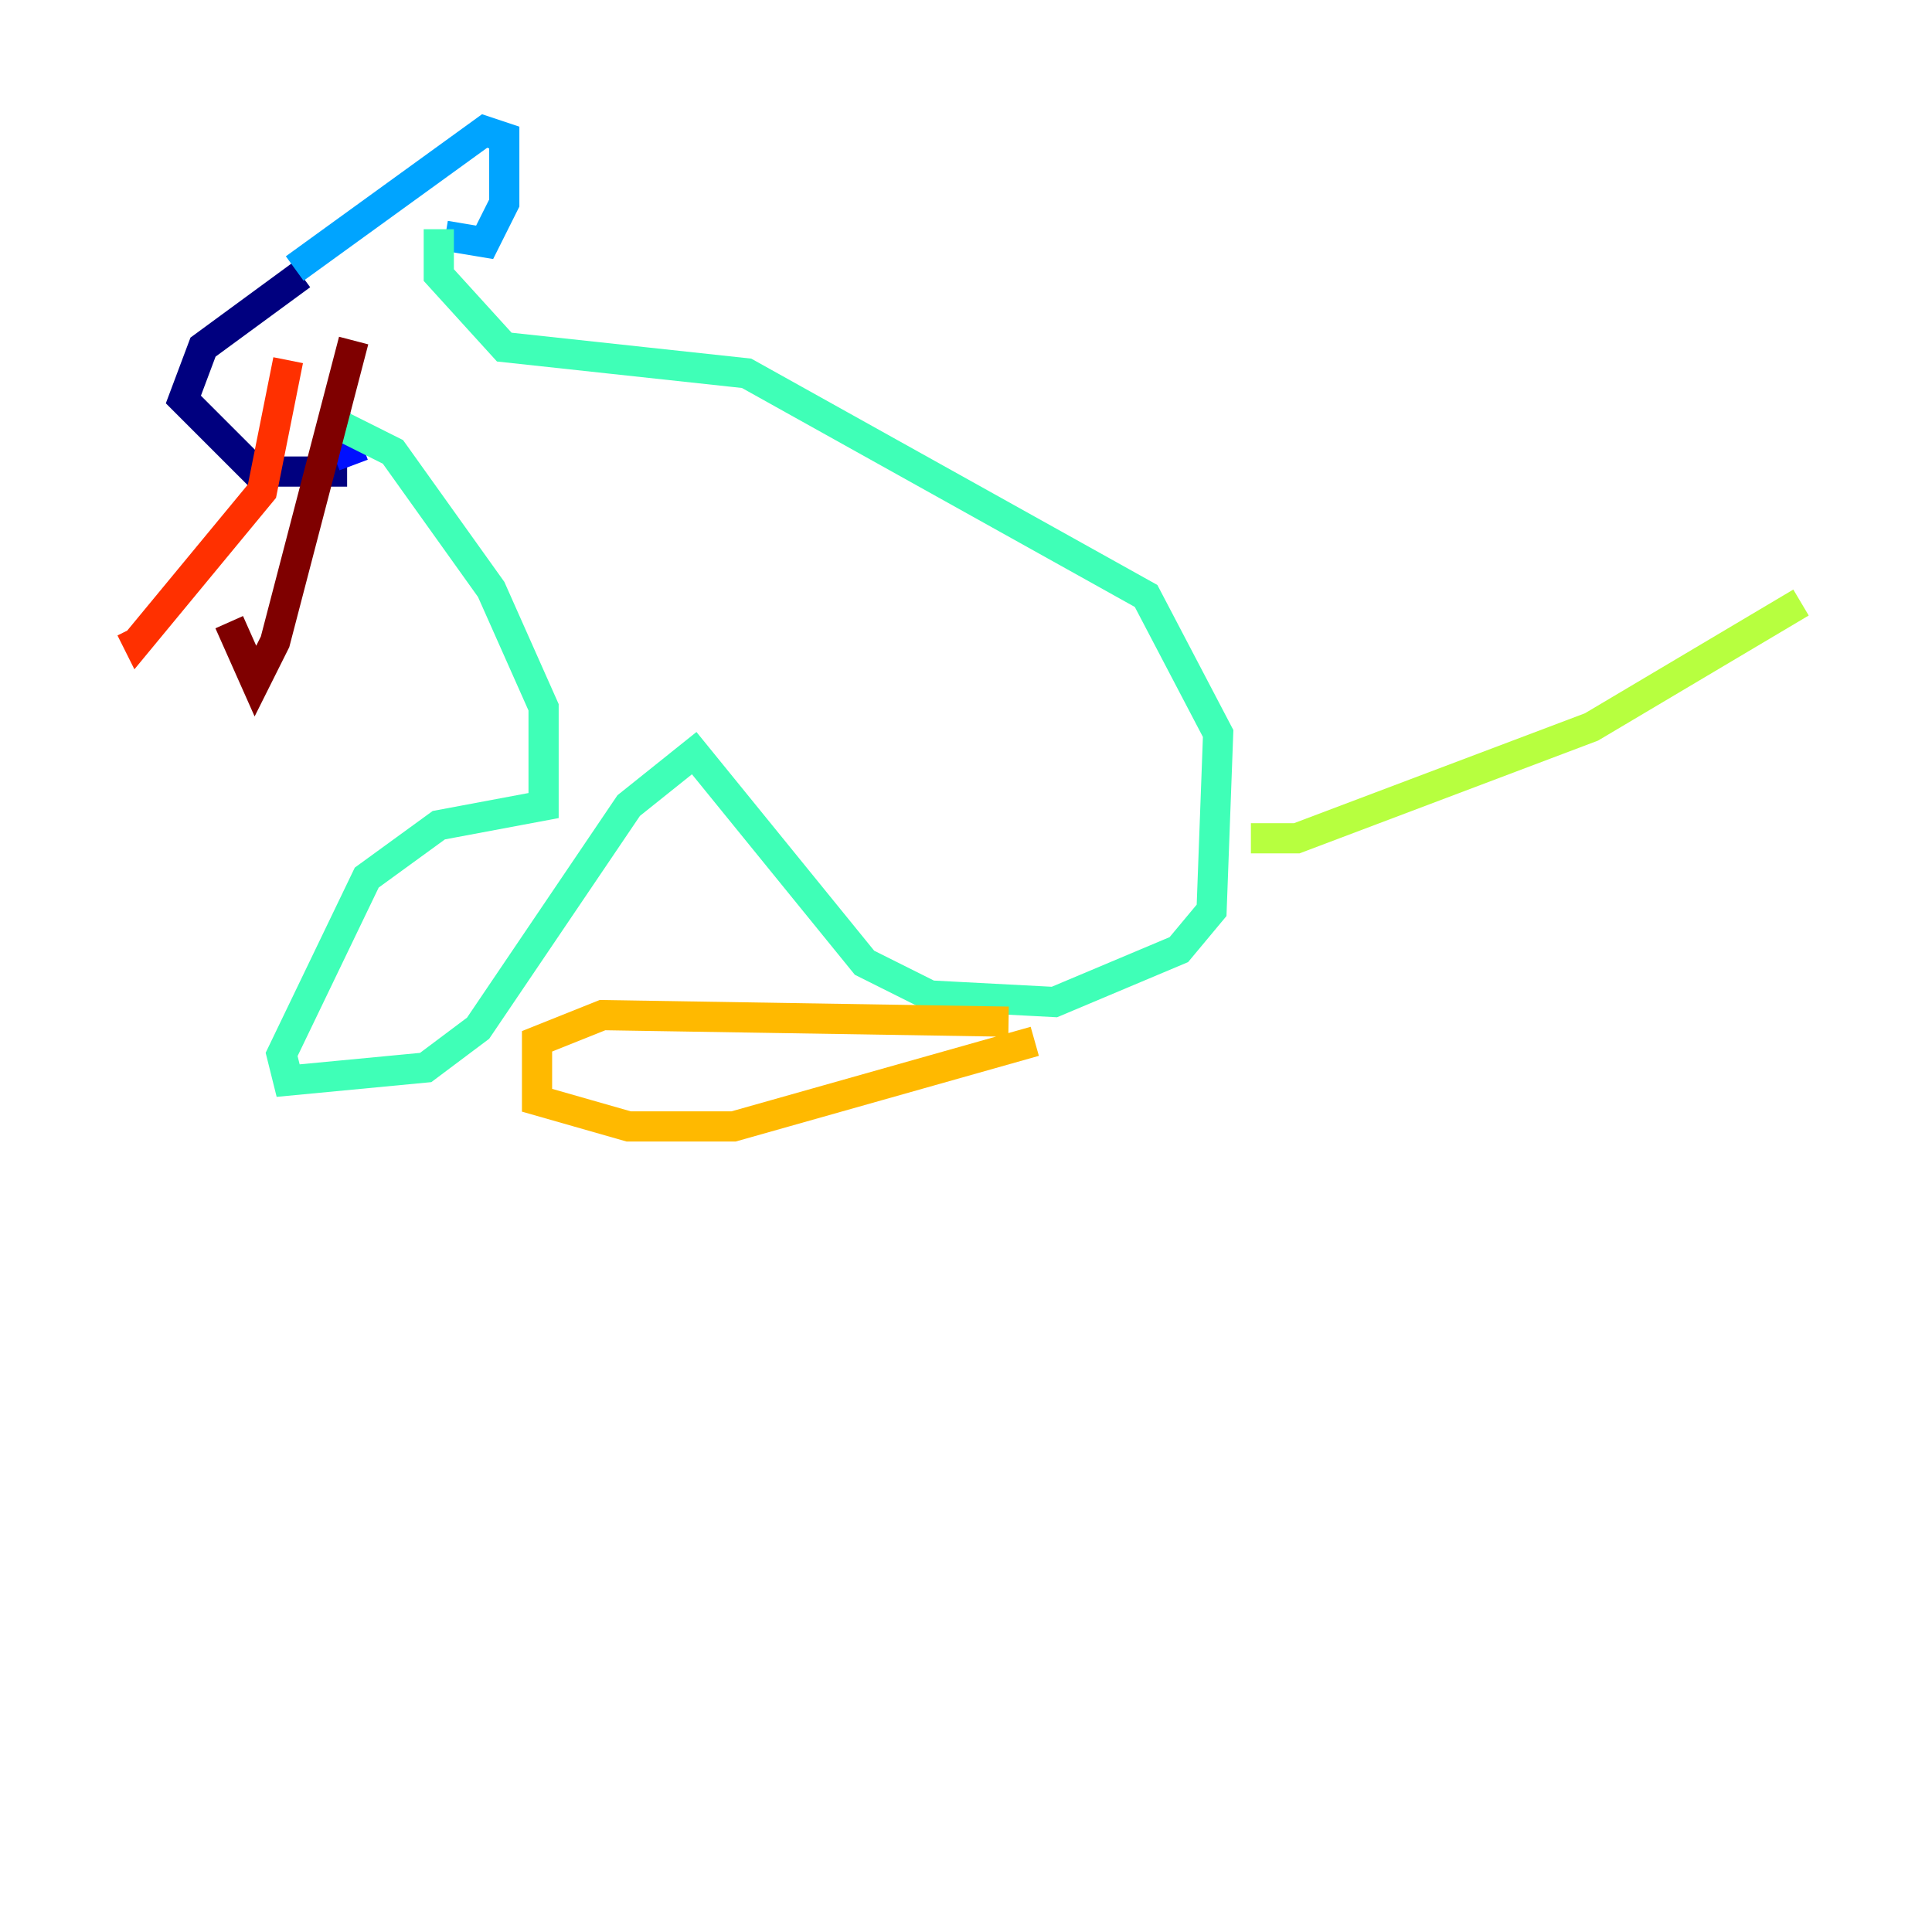 <?xml version="1.0" encoding="utf-8" ?>
<svg baseProfile="tiny" height="128" version="1.2" viewBox="0,0,128,128" width="128" xmlns="http://www.w3.org/2000/svg" xmlns:ev="http://www.w3.org/2001/xml-events" xmlns:xlink="http://www.w3.org/1999/xlink"><defs /><polyline fill="none" points="19.959,18.224 13.451,22.997 12.149,26.468 16.922,31.241 22.997,31.241" stroke="#00007f" stroke-width="2" /><polyline fill="none" points="23.43,30.807 22.129,27.336" stroke="#0010ff" stroke-width="2" /><polyline fill="none" points="19.525,17.79 32.108,8.678 33.41,9.112 33.41,13.451 32.108,16.054 29.505,15.62" stroke="#00a4ff" stroke-width="2" /><polyline fill="none" points="22.563,28.203 26.034,29.939 32.542,39.051 36.014,46.861 36.014,53.37 29.071,54.671 24.298,58.142 18.658,69.858 19.091,71.593 28.203,70.725 31.675,68.122 41.654,53.37 45.993,49.898 57.275,63.783 61.614,65.953 69.858,66.386 78.102,62.915 80.271,60.312 80.705,48.597 75.932,39.485 49.464,24.732 33.41,22.997 29.071,18.224 29.071,15.186" stroke="#3fffb7" stroke-width="2" /><polyline fill="none" points="82.875,55.539 85.912,55.539 105.437,48.163 119.322,39.919" stroke="#b7ff3f" stroke-width="2" /><polyline fill="none" points="66.82,67.688 39.919,67.254 35.58,68.99 35.58,72.895 41.654,74.63 48.597,74.63 68.556,68.99" stroke="#ffb900" stroke-width="2" /><polyline fill="none" points="19.091,23.864 17.356,32.542 9.112,42.522 8.678,41.654" stroke="#ff3000" stroke-width="2" /><polyline fill="none" points="23.43,22.563 18.224,42.522 16.922,45.125 15.186,41.22" stroke="#7f0000" stroke-width="2" /></svg>